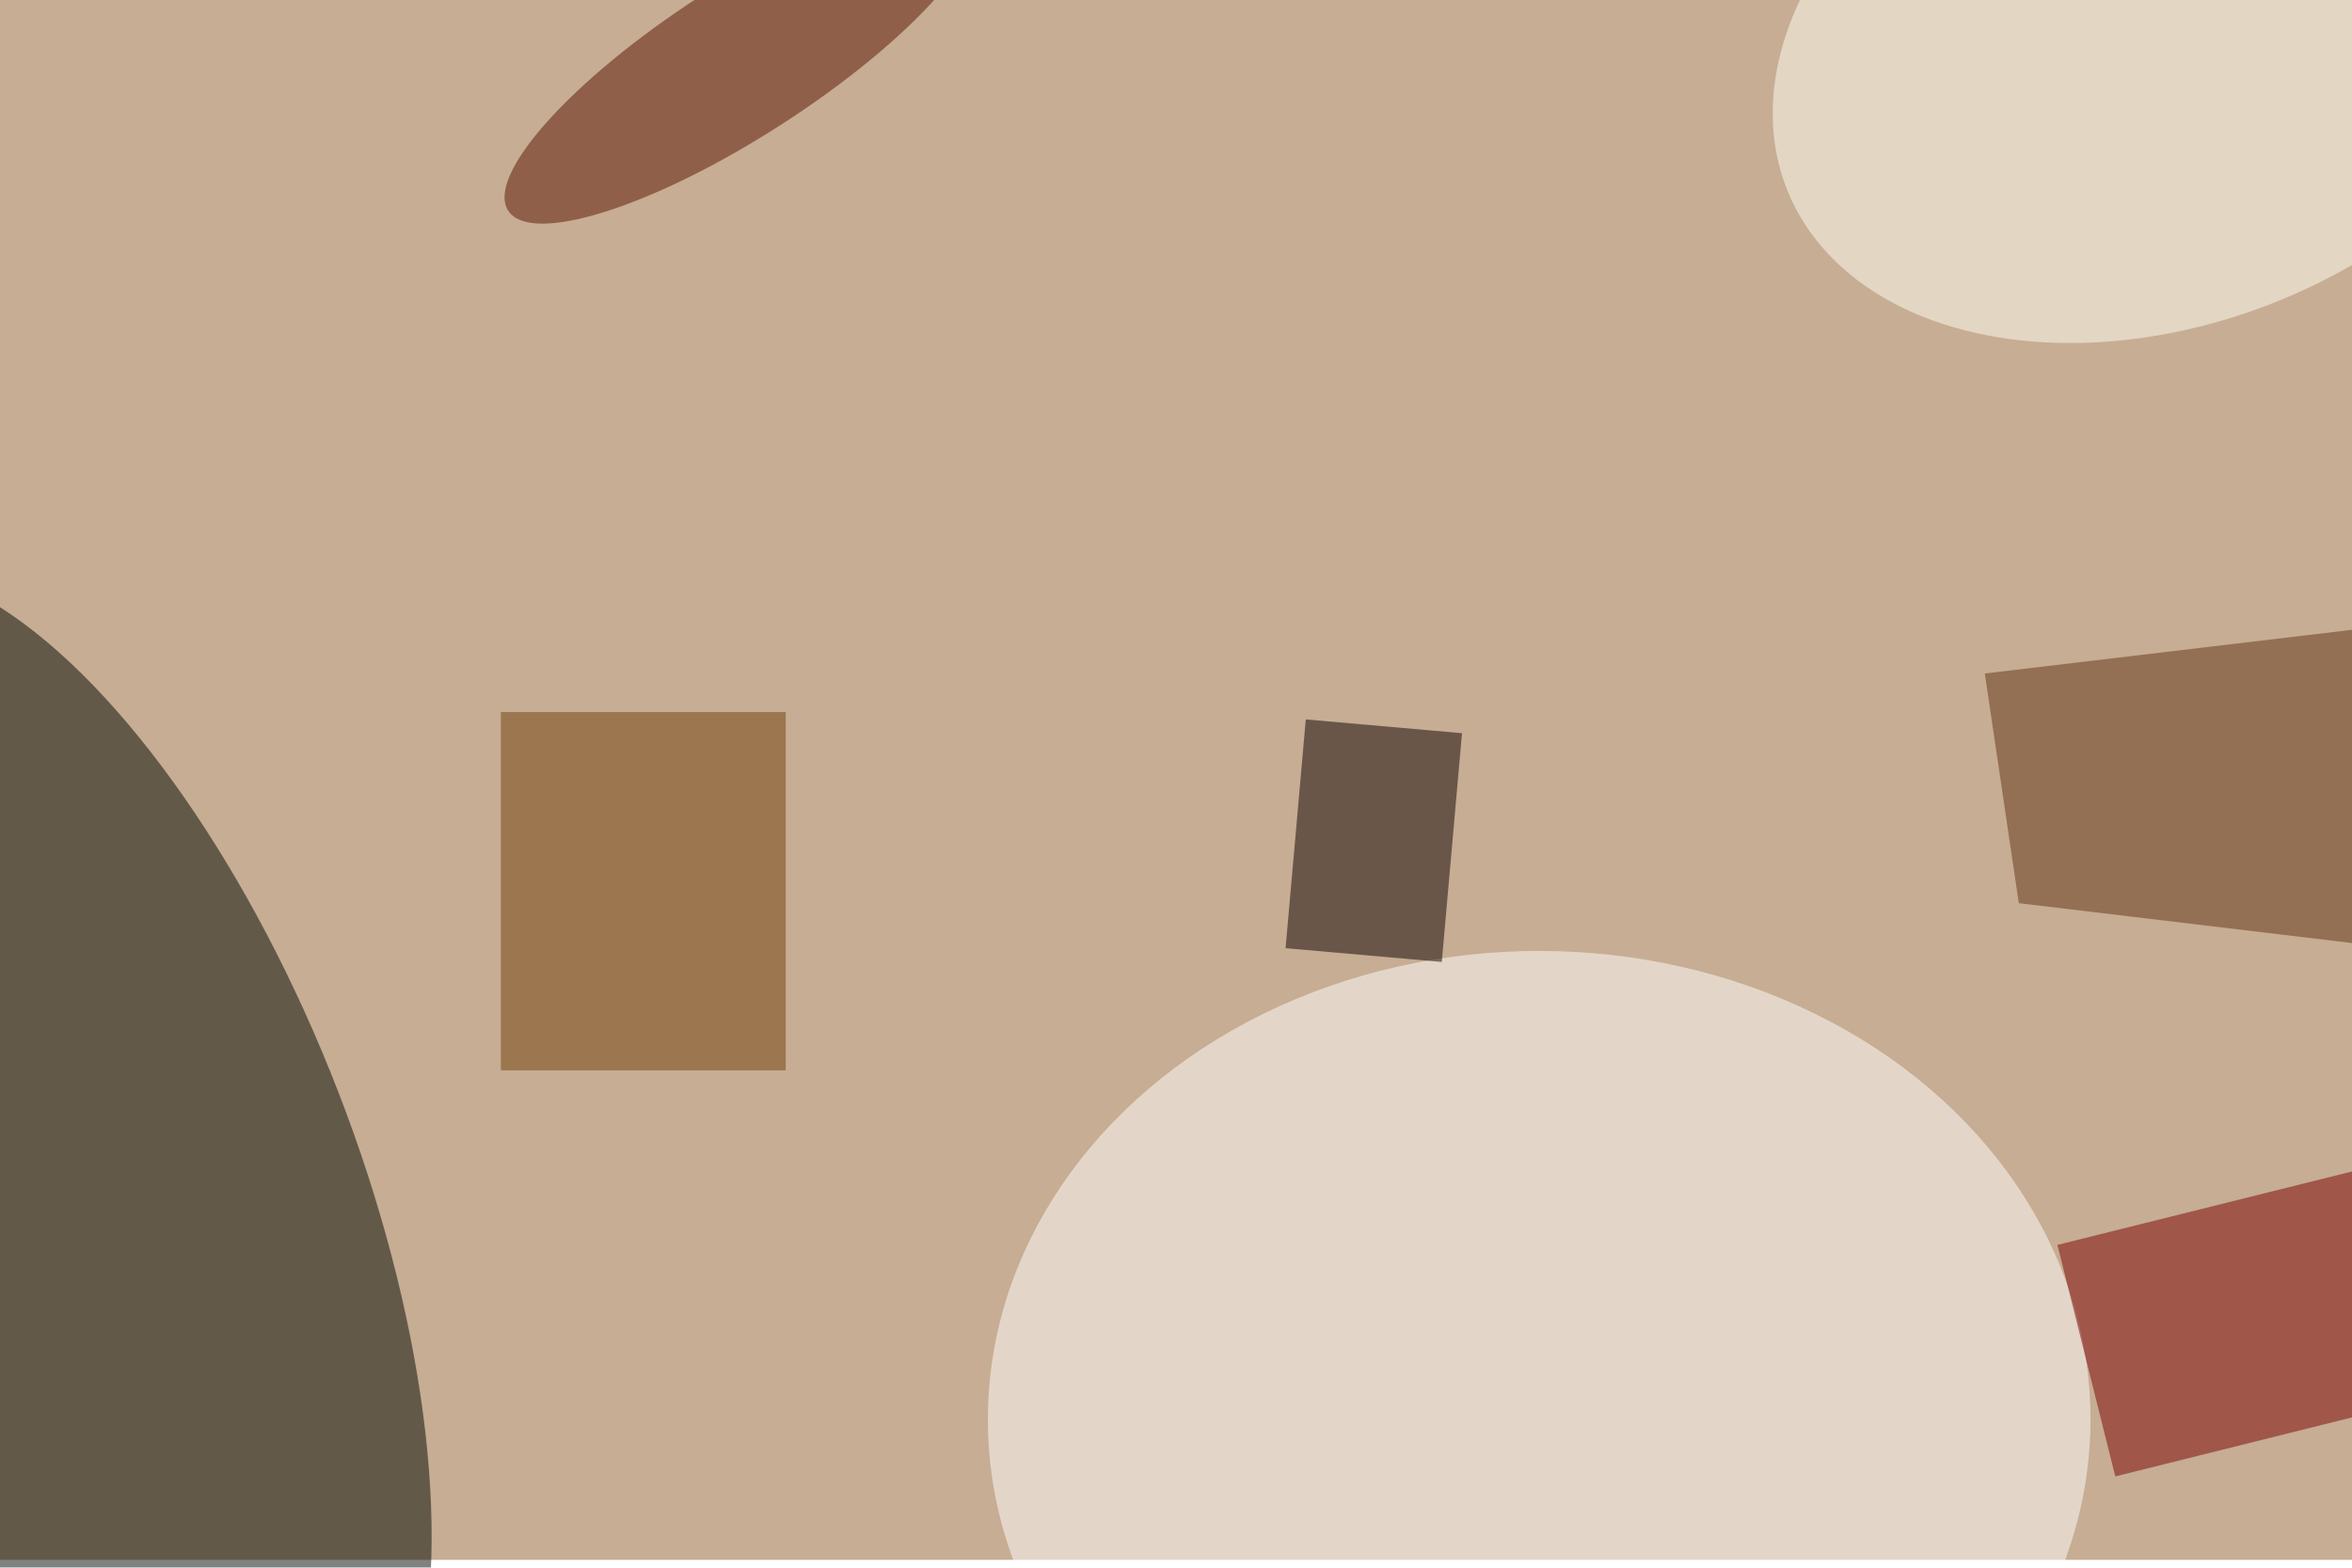 <svg xmlns="http://www.w3.org/2000/svg" viewBox="0 0 900 600"><filter id="b"><feGaussianBlur stdDeviation="12" /></filter><path fill="#c6ad93" d="M0 0h900v597H0z"/><g filter="url(#b)" transform="translate(1.8 1.8) scale(3.516)" fill-opacity=".5"><ellipse fill="#000701" rx="1" ry="1" transform="matrix(28.296 -10.975 26.054 67.17 8 129.3)"/><ellipse fill="#fff" cx="167" cy="154" rx="60" ry="51"/><path fill="#7a0000" d="M223.4 135l36.9-9.2 6.3 25.2-36.9 9.2z"/><path fill="#613215" d="M219.2 97.8l-3.7-25 55.5-6.6V104z"/><path fill="#70400c" d="M54 77h31v39H54z"/><ellipse fill="#fffff5" rx="1" ry="1" transform="rotate(-112 119 -77.8) scale(31.153 44.971)"/><ellipse fill="#5b1300" rx="1" ry="1" transform="matrix(25.405 -16.421 4.485 6.938 80.2 6)"/><path fill="#0d0000" d="M139.4 102.7l2.2-24.9 17 1.5-2.2 24.9z"/></g></svg>